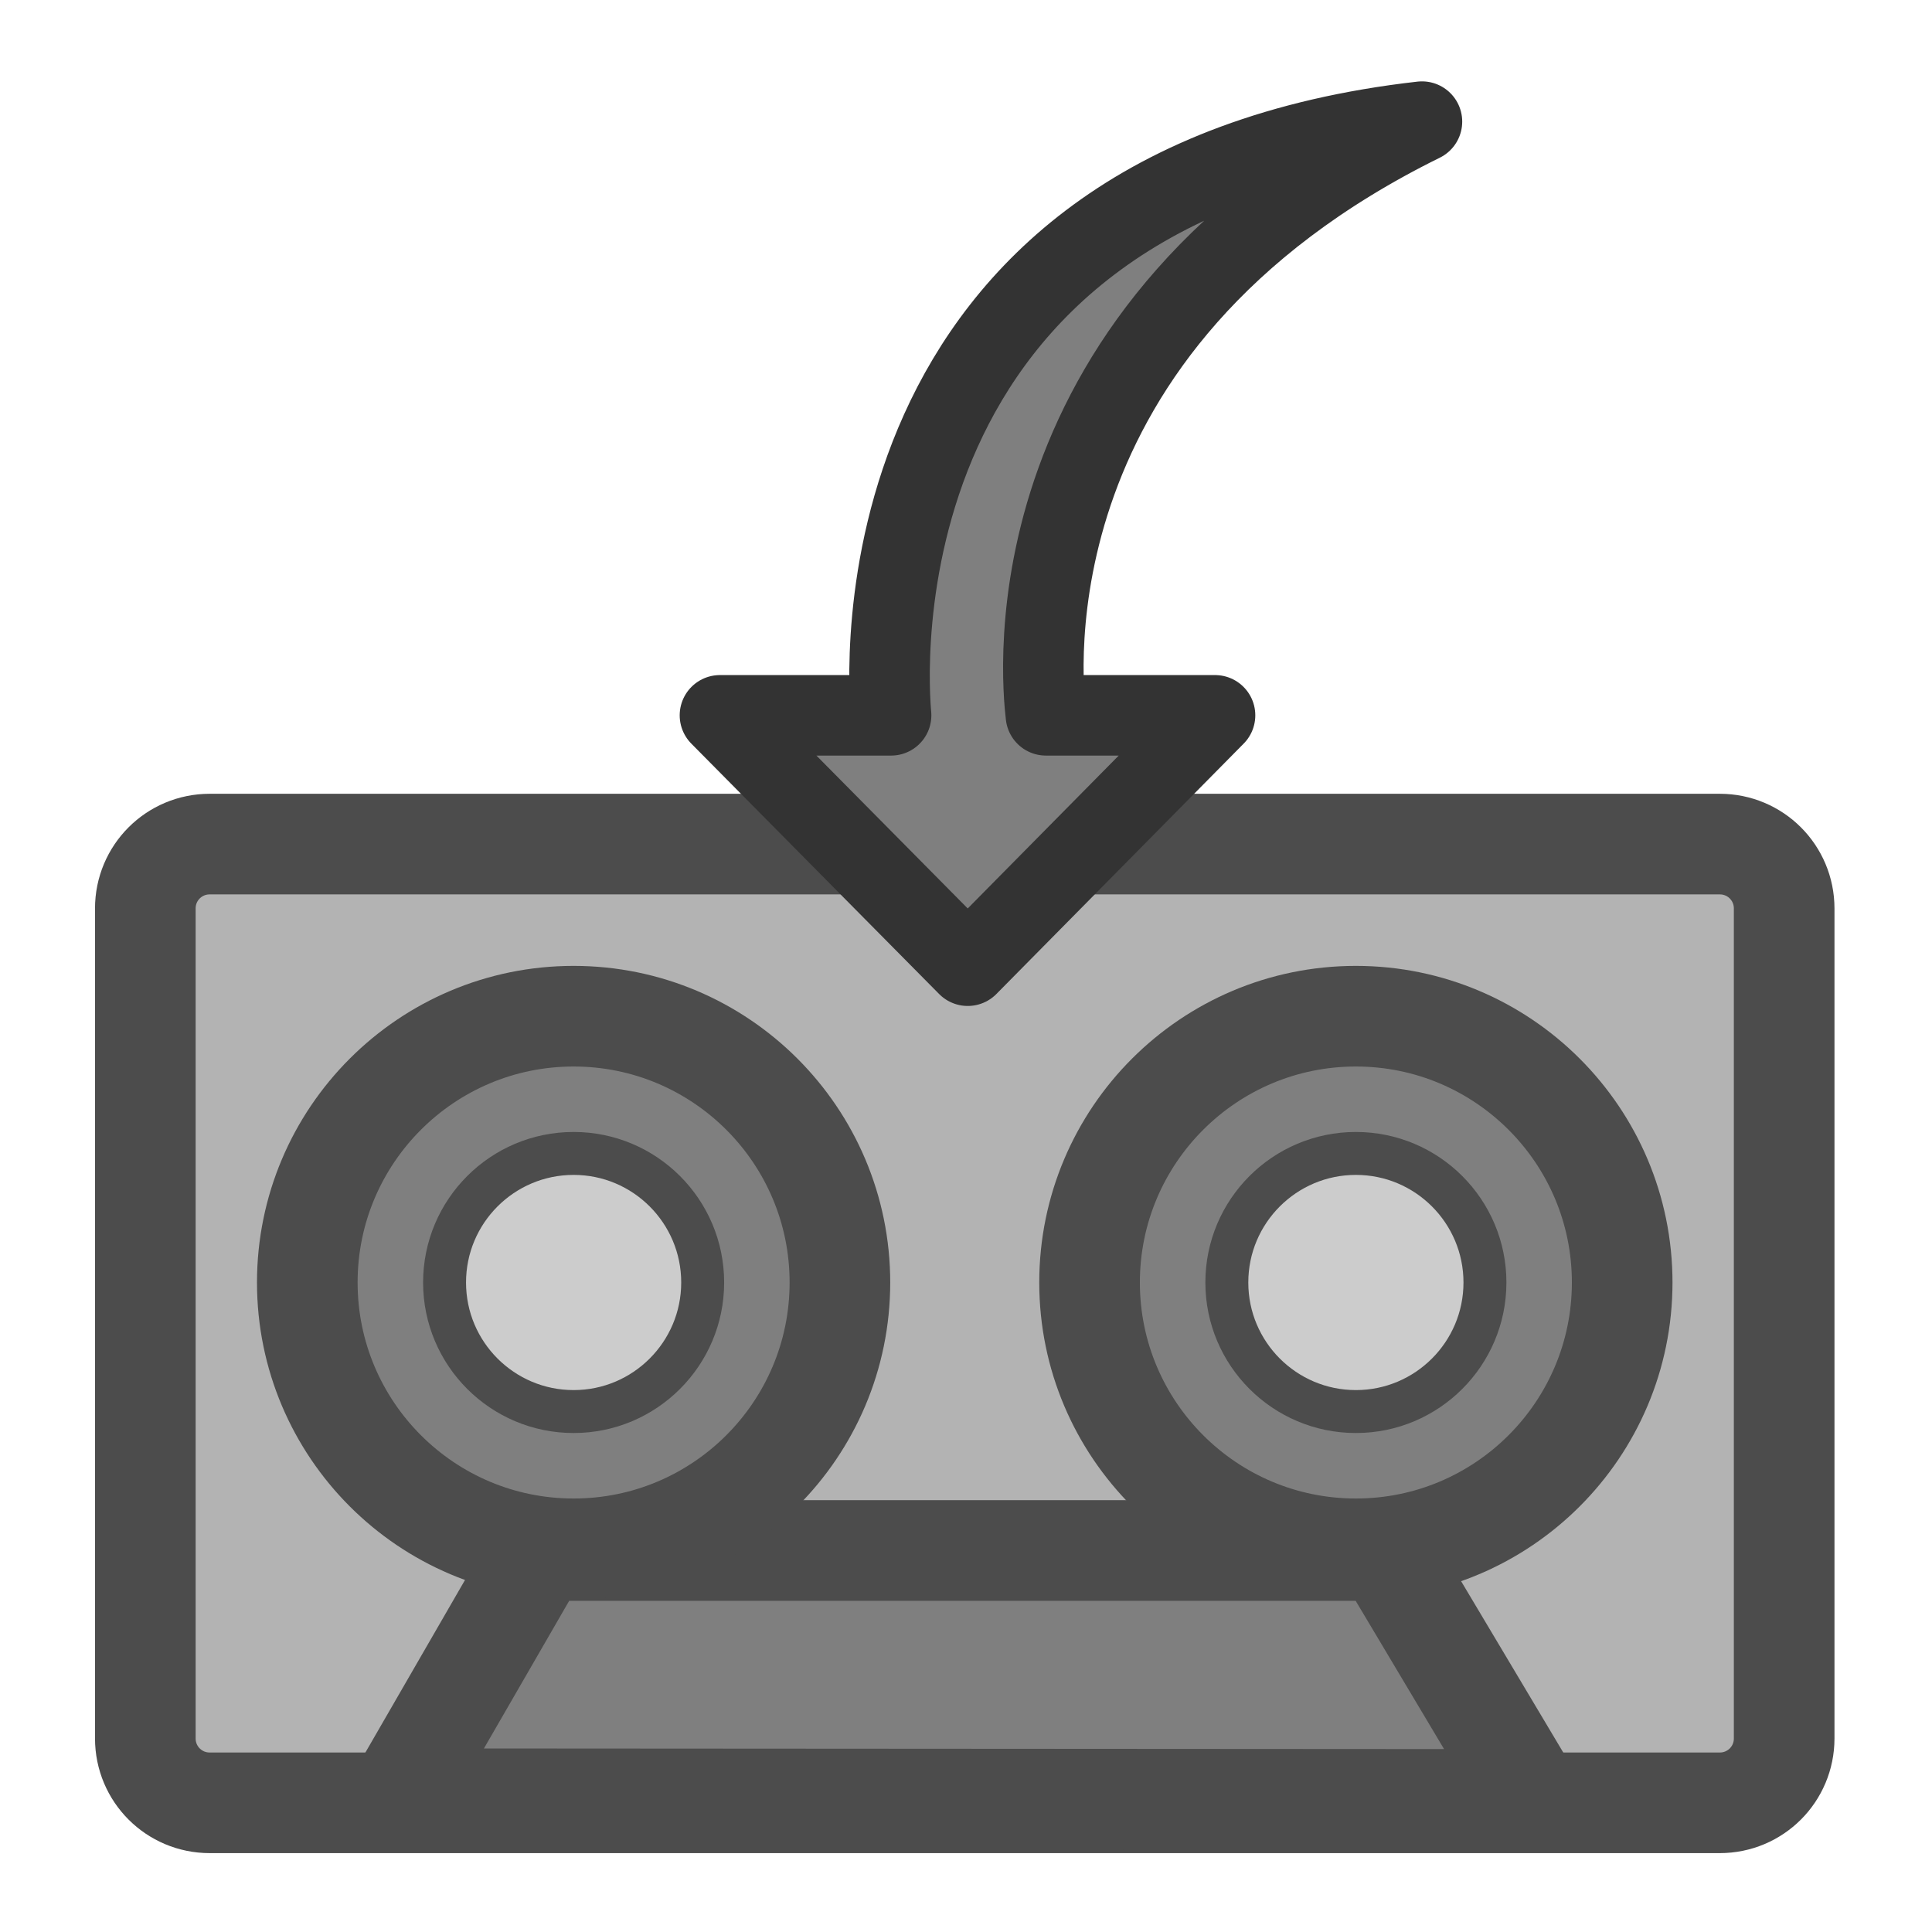 <?xml version="1.0" encoding="UTF-8" standalone="no"?>
<!DOCTYPE svg PUBLIC "-//W3C//DTD SVG 20010904//EN"
"http://www.w3.org/TR/2001/REC-SVG-20010904/DTD/svg10.dtd">
<svg
   sodipodi:docname="backup.svg"
   sodipodi:version="0.32"
   height="60"
   width="60"
   _SVGFile__filename="scalable/actions/backup.svg"
   version="1.0"
   y="0"
   x="0"
   inkscape:version="0.39"
   id="svg1"
   sodipodi:docbase="/home/danny/work/flat/newscale/actions"
   xmlns="http://www.w3.org/2000/svg"
   xmlns:cc="http://web.resource.org/cc/"
   xmlns:inkscape="http://www.inkscape.org/namespaces/inkscape"
   xmlns:sodipodi="http://sodipodi.sourceforge.net/DTD/sodipodi-0.dtd"
   xmlns:rdf="http://www.w3.org/1999/02/22-rdf-syntax-ns#"
   xmlns:dc="http://purl.org/dc/elements/1.1/"
   xmlns:xlink="http://www.w3.org/1999/xlink">
  <sodipodi:namedview
     bordercolor="#666666"
     inkscape:pageshadow="2"
     inkscape:window-y="0"
     pagecolor="#ffffff"
     inkscape:window-height="699"
     inkscape:zoom="6.9465340"
     inkscape:window-x="0"
     borderopacity="1.0"
     inkscape:cx="36.833803"
     inkscape:cy="36.353307"
     inkscape:window-width="1024"
     inkscape:pageopacity="0.0"
     id="base" />
  <defs
     id="defs3" />
  <path
     transform="translate(0.314,20.037)"
     style="font-size:12;fill:#b3b3b3;fill-opacity:1;fill-rule:evenodd;stroke:#4c4c4c;stroke-width:3.125;stroke-linecap:round;stroke-linejoin:round;stroke-opacity:1;"
     d="M 6.199,6.177 C 5.091,6.177 4.199,7.069 4.199,8.177 L 4.199,33.951 C 4.199,35.059 5.091,35.951 6.199,35.951 L 53.095,35.951 C 54.203,35.951 55.095,35.059 55.095,33.951 L 55.095,8.177 C 55.095,7.069 54.203,6.177 53.095,6.177 L 6.199,6.177 z "
     id="rect745" />
  <path
     sodipodi:nodetypes="ccccc"
     style="font-size:12;fill:#7f7f7f;fill-rule:evenodd;stroke:#4c4c4c;stroke-width:3.125;stroke-linecap:round;stroke-linejoin:round;stroke-opacity:1;"
     d="M 12.264,55.684 L 16.715,47.975 L 42.929,47.975 L 47.539,55.706 L 12.264,55.684 z "
     sodipodi:stroke-cmyk="(0.0000000 0.0000000 0.0000000 0.69999999)"
     id="path746"
     transform="translate(5.936360e-2,0.177)" />
  <g
     id="g1544"
     transform="translate(5.936215e-2,0.177)">
    <path
       transform="translate(0.959,19.606)"
       style="font-size:12;fill:#7f7f7f;fill-opacity:1;fill-rule:evenodd;stroke:#4c4c4c;stroke-width:3.125;stroke-linecap:round;stroke-linejoin:round;stroke-opacity:1;"
       d="M 25.066,20.046 C 25.066,24.612 21.361,28.317 16.796,28.317 C 12.23,28.317 8.525,24.612 8.525,20.046 C 8.525,15.481 12.23,11.776 16.796,11.776 C 21.361,11.776 25.066,15.481 25.066,20.046 z "
       id="path747" />
    <path
       transform="translate(7.003,-11.505)"
       style="font-size:12;fill:#cccccc;fill-opacity:1;fill-rule:evenodd;stroke:#4c4c4c;stroke-width:1pt;stroke-linecap:round;stroke-linejoin:round;stroke-opacity:1;"
       d="M 14.76,51.157 C 14.76,53.369 12.964,55.165 10.752,55.165 C 8.539,55.165 6.744,53.369 6.744,51.157 C 6.744,48.944 8.539,47.149 10.752,47.149 C 12.964,47.149 14.76,48.944 14.76,51.157 z "
       id="path749" />
  </g>
  <g
     id="g1541"
     transform="translate(5.936215e-2,0.177)">
    <path
       transform="translate(25.253,19.606)"
       style="font-size:12;fill:#7f7f7f;fill-opacity:1;fill-rule:evenodd;stroke:#4c4c4c;stroke-width:3.125;stroke-linecap:round;stroke-linejoin:round;stroke-opacity:1;"
       d="M 25.066,20.046 C 25.066,24.612 21.361,28.317 16.796,28.317 C 12.23,28.317 8.525,24.612 8.525,20.046 C 8.525,15.481 12.23,11.776 16.796,11.776 C 21.361,11.776 25.066,15.481 25.066,20.046 z "
       id="path748" />
    <path
       transform="translate(31.297,-11.505)"
       style="font-size:12;fill:#cccccc;fill-opacity:1;fill-rule:evenodd;stroke:#4c4c4c;stroke-width:1pt;stroke-linecap:round;stroke-linejoin:round;stroke-opacity:1;"
       d="M 14.76,51.157 C 14.76,53.369 12.964,55.165 10.752,55.165 C 8.539,55.165 6.744,53.369 6.744,51.157 C 6.744,48.944 8.539,47.149 10.752,47.149 C 12.964,47.149 14.76,48.944 14.76,51.157 z "
       id="path750" />
  </g>
  <path
     style="font-size:12;fill:#7f7f7f;fill-rule:evenodd;stroke:#333333;stroke-width:2.5;stroke-linecap:round;stroke-linejoin:round;stroke-miterlimit:4;"
     d="M 44.101,3.6 C 26.328,5.613 27.521,21.046 27.615,22.038 L 22.299,22.038 L 29.995,29.814 L 37.675,22.038 L 32.422,22.038 C 32.285,20.871 31.191,9.968 44.101,3.6 z "
     id="path968"
     transform="translate(5.936360e-2,0.177)" />
</svg>

